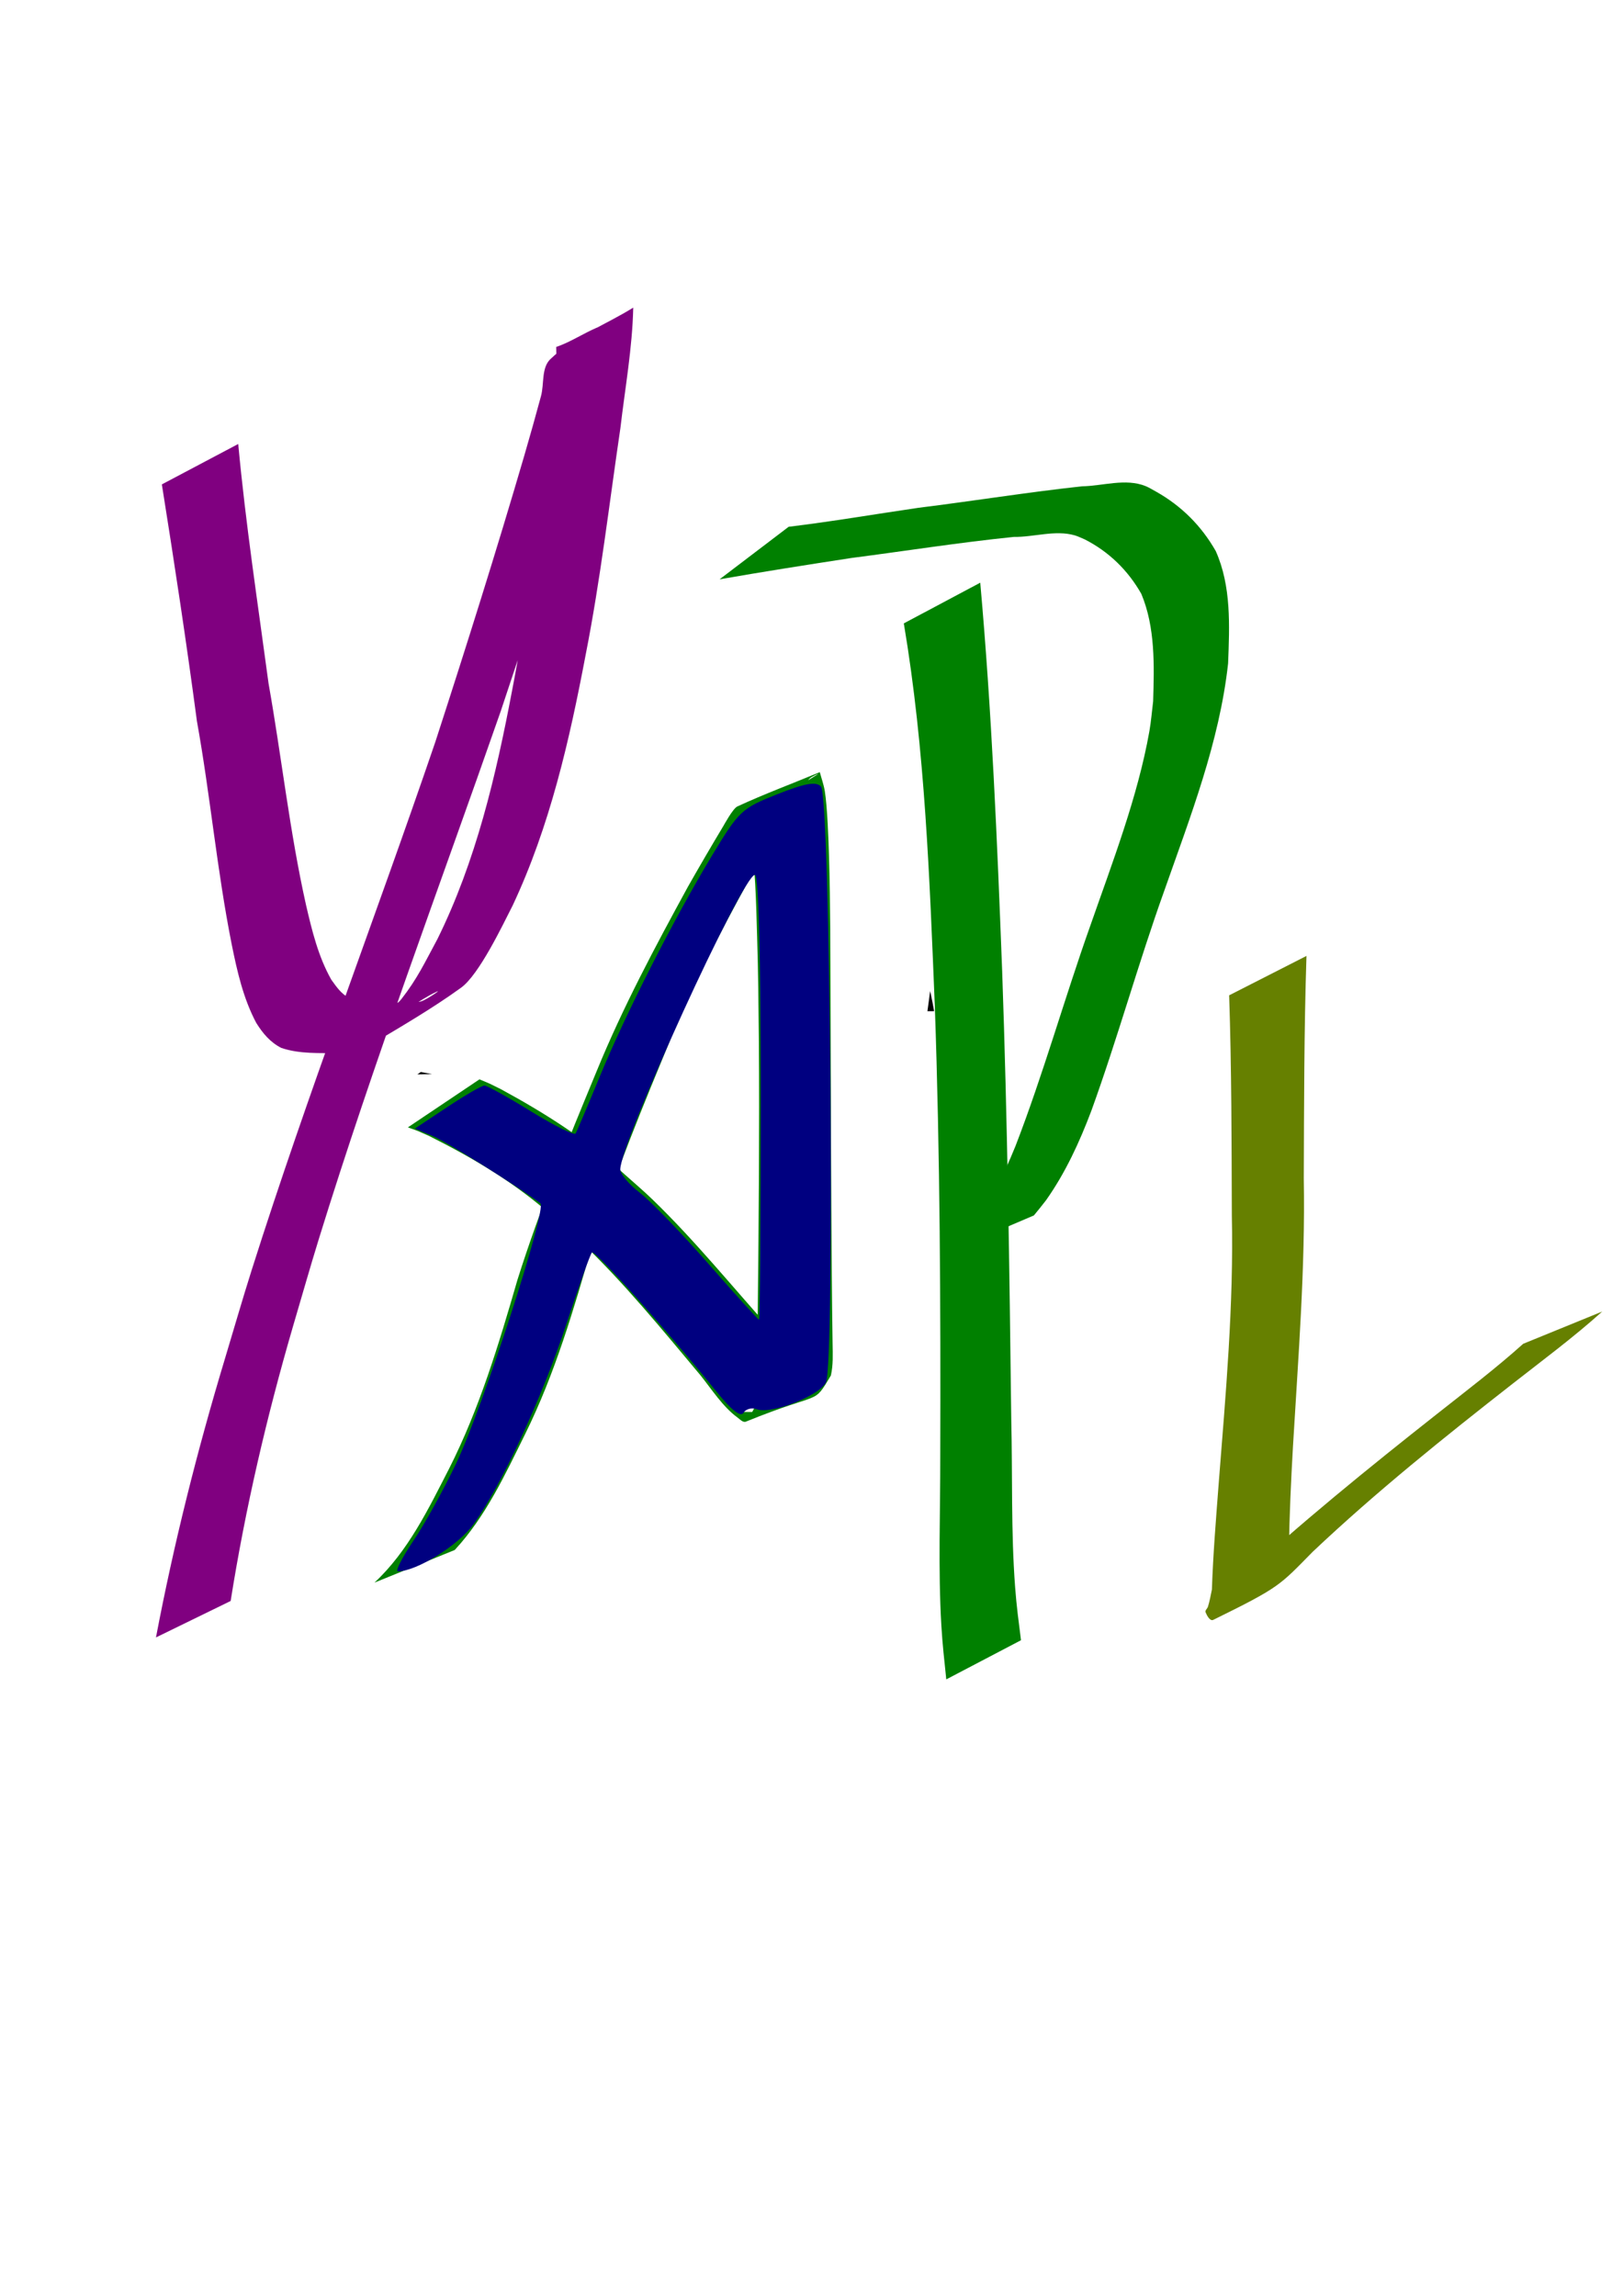 <?xml version="1.0" encoding="UTF-8" standalone="no"?>
<!-- Created with Inkscape (http://www.inkscape.org/) -->

<svg
   xmlns:dc="http://purl.org/dc/elements/1.1/"
   xmlns:cc="http://creativecommons.org/ns#"
   xmlns:rdf="http://www.w3.org/1999/02/22-rdf-syntax-ns#"
   xmlns:svg="http://www.w3.org/2000/svg"
   xmlns="http://www.w3.org/2000/svg"
   xmlns:sodipodi="http://sodipodi.sourceforge.net/DTD/sodipodi-0.dtd"
   xmlns:inkscape="http://www.inkscape.org/namespaces/inkscape"
   width="210mm"
   height="297mm"
   viewBox="0 0 210 297"
   version="1.1"
   id="svg8"
   inkscape:version="0.92.4 (5da689c313, 2019-01-14)"
   sodipodi:docname="logo_yamil.svg">
  <defs
     id="defs2" />
  <sodipodi:namedview
     id="base"
     pagecolor="#ffffff"
     bordercolor="#666666"
     borderopacity="1.0"
     inkscape:pageopacity="0.0"
     inkscape:pageshadow="2"
     inkscape:zoom="0.35"
     inkscape:cx="-64.285714"
     inkscape:cy="560"
     inkscape:document-units="mm"
     inkscape:current-layer="layer1"
     showgrid="false"
     inkscape:window-width="1920"
     inkscape:window-height="1017"
     inkscape:window-x="1272"
     inkscape:window-y="-8"
     inkscape:window-maximized="1" />
  <g
     inkscape:label="Capa 1"
     inkscape:groupmode="layer"
     id="layer1">
    <path
       id="path12"
       transform="scale(0.265)"
       style="stroke-width:1"
       d="m 192.605,464.834 c -0.148,0.226 -0.294,0.453 -0.441,0.68 0.21,-0.075 0.419,-0.153 0.629,-0.229 -0.069,-0.147 -0.126,-0.3 -0.188,-0.451 z m 261.533,19.016 c -0.398,3.269 -0.866,6.53 -1.312,9.795 1.09,-0.005 2.18,-0.008 3.27,-0.014 -0.495,-2.861 -1.039,-5.717 -1.662,-8.561 -0.075,-0.343 -0.187,-0.79 -0.295,-1.221 z m -248.715,39.484 -1.648,1.158 c 2.357,-0.052 4.806,-0.092 7.184,-0.141 -1.845,-0.342 -3.687,-0.692 -5.535,-1.018 z" />
    <path
       style="fill:#800080;stroke-width:0.265"
       id="path102"
       d="m 30.824,57.437 c 0.962,10.367 2.539,20.664 3.924,30.98 1.691,9.52 2.731,19.177 4.84,28.619 0.774,3.339 1.584,6.696 3.276,9.698 0.8,1.12 1.524,2.178 2.883,2.588 2.33,0.443 4.734,0.373 7.097,0.39 0.591,-0.072 1.217,2.7e-4 1.772,-0.215 0.699,-0.272 2.578,-1.526 1.897,-1.211 -2.376,1.097 -4.435,3.022 -6.995,3.566 -1.154,0.245 1.684,-1.663 2.41,-2.593 2.097,-2.686 3.027,-4.731 4.656,-7.746 5.008,-10.126 7.585,-21.145 9.674,-32.176 1.887,-9.666 3.02,-19.454 4.354,-29.205 0.455,-5.056 1.525,-10.151 1.354,-15.249 3.102,-1.027 6.124,-3.825 9.305,-3.081 1.669,0.39 -1.103,3.245 -1.636,4.873 -0.854,2.613 -1.672,5.237 -2.523,7.851 C 73.037,67.032 68.963,79.536 64.789,92.009 c -7.925,22.716 -16.413,45.242 -23.524,68.236 -1.167,3.774 -2.24,7.577 -3.361,11.365 -3.396,11.667 -6.158,23.502 -8.06,35.502 0,0 -9.662,4.715 -9.662,4.715 v 0 c 2.315,-12.171 5.339,-24.187 8.92,-36.049 1.15,-3.812 2.248,-7.639 3.45,-11.435 7.287,-23.003 15.983,-45.525 23.773,-68.356 3.996,-12.313 7.889,-24.651 11.522,-37.077 0.745,-2.548 1.459,-5.106 2.153,-7.669 0.43,-1.588 0.028,-3.645 1.216,-4.784 3.036,-2.911 7.146,-4.44 10.719,-6.659 -0.116,5.222 -1.057,10.406 -1.662,15.582 -1.443,9.785 -2.581,19.62 -4.495,29.329 -2.1,11.083 -4.618,22.146 -9.437,32.413 -1.289,2.525 -4.336,8.955 -6.684,10.654 -3.751,2.714 -7.772,5.039 -11.747,7.412 -1.817,1.085 -2.166,0.913 -4.069,1.052 -2.48,-0.028 -5.061,0.134 -7.441,-0.674 -1.446,-0.732 -2.403,-1.888 -3.254,-3.253 -1.671,-3.159 -2.459,-6.641 -3.163,-10.129 C 28.076,112.625 27.21,102.89 25.48,93.296 24.121,83.064 22.567,72.857 20.942,62.664 c 0,0 9.882,-5.227 9.882,-5.227 z"
       inkscape:connector-curvature="0" />
    <path
       style="fill:#008000;stroke-width:0.265"
       id="path104"
       d="m 48.448,204.739 c 4.374,-4.062 6.992,-9.554 9.681,-14.784 3.919,-7.758 6.425,-16.096 8.832,-24.413 2.895,-9.17 6.563,-18.079 10.237,-26.96 3.368,-8.235 7.571,-16.109 11.836,-23.909 1.481,-2.608 2.991,-5.199 4.535,-7.77 0.102,-0.169 1.263,-2.31 1.834,-2.574 3.497,-1.617 7.114,-2.958 10.672,-4.436 0.214,0.812 0.508,1.606 0.643,2.435 0.339,2.081 0.486,6.458 0.544,8.344 0.195,6.317 0.176,12.642 0.203,18.961 0.026,11.707 0.072,23.414 0.16,35.12 0.021,3.017 0.06,6.033 0.103,9.049 0.02,1.429 0.089,2.747 -0.219,4.14 -2.38,3.971 -0.967,1.887 -11,5.97 -0.377,0.153 -0.767,-0.3 -1.096,-0.54 -1.896,-1.385 -3.35,-3.675 -4.792,-5.468 -4.93,-5.888 -9.814,-11.877 -15.372,-17.198 -1.161,-1.112 -2.392,-2.148 -3.589,-3.221 -4.874,-4.387 -10.323,-7.613 -16.141,-10.53 -1.901,-0.837 -0.984,-0.474 -2.744,-1.109 0,0 9.266,-6.217 9.266,-6.217 v 0 c 1.76,0.745 0.846,0.33 2.735,1.258 5.76,3.125 11.1,6.507 15.966,10.965 1.212,1.092 2.463,2.143 3.637,3.276 5.561,5.371 10.444,11.412 15.605,17.152 0.406,0.469 2.828,3.315 3.529,3.966 0.36,0.334 0.75,0.647 1.187,0.873 0.277,0.143 1.168,0.035 0.911,0.211 -7.95,5.451 -12.575,5.353 -8.287,5.332 0.795,-1.264 0.56,-2.359 0.586,-3.862 0.053,-3.057 0.103,-6.114 0.136,-9.171 0.129,-11.753 0.228,-23.508 0.14,-35.262 -0.06,-5.174 -0.069,-8.088 -0.223,-13.209 -0.136,-4.506 -0.209,-9.111 -0.959,-13.571 -0.1,-0.595 -0.291,-1.17 -0.437,-1.755 3.075,-1.883 6.165,-3.742 9.224,-5.65 0.334,-0.209 -0.775,0.264 -1.047,0.548 -0.474,0.495 -0.763,1.139 -1.127,1.719 -1.618,2.573 -3.142,5.206 -4.713,7.808 -4.349,7.76 -8.582,15.635 -12.004,23.851 -3.658,8.84 -7.325,17.703 -10.229,26.825 -2.403,8.361 -4.849,16.755 -8.72,24.582 -2.59,5.241 -5.099,10.67 -9.114,15.002 0,0 -10.385,4.221 -10.385,4.221 z"
       inkscape:connector-curvature="0" />
    <path
       style="fill:#008000;stroke-width:0.265"
       id="path106"
       d="m 126.834,75.38 c 1.495,16.719 2.196,33.496 2.837,50.265 0.681,19.287 0.945,38.585 1.175,57.881 0.174,7.277 -0.044,14.572 0.503,21.837 0.189,2.508 0.449,4.367 0.757,6.826 0,0 -9.667,5.065 -9.667,5.065 v 0 c -0.253,-2.437 -0.492,-4.499 -0.637,-6.969 -0.432,-7.351 -0.126,-14.717 -0.141,-22.074 0.056,-19.362 -0.027,-38.728 -0.706,-58.081 -0.678,-16.528 -1.257,-33.143 -4.01,-49.485 0,0 9.889,-5.265 9.889,-5.265 z"
       inkscape:connector-curvature="0" />
    <path
       style="fill:#008000;stroke-width:0.265"
       id="path108"
       d="m 102.044,68.147 c 5.619,-0.681 11.195,-1.637 16.794,-2.455 7.061,-0.876 14.083,-2.009 21.158,-2.78 2.662,-0.036 5.643,-1.074 8.235,-0.025 0.492,0.199 0.939,0.496 1.409,0.744 3.264,1.853 5.812,4.408 7.664,7.654 2.028,4.537 1.786,9.674 1.6,14.531 -1.115,10.17 -4.886,19.82 -8.257,29.411 -3.377,9.41 -6.028,19.06 -9.434,28.459 -1.536,4.072 -3.356,8.032 -5.871,11.593 -1.04,1.322 -0.518,0.67 -1.568,1.957 0,0 -10.277,4.382 -10.277,4.382 v 0 c 1.046,-1.295 0.511,-0.655 1.607,-1.922 2.703,-3.459 4.648,-7.383 6.292,-11.443 3.626,-9.384 6.326,-19.082 9.698,-28.557 2.834,-8.12 6.118,-16.606 7.624,-25.095 0.228,-1.285 0.325,-2.589 0.487,-3.884 0.135,-4.633 0.293,-9.527 -1.526,-13.884 -1.715,-3.035 -4.202,-5.469 -7.33,-7.055 -0.431,-0.174 -0.846,-0.395 -1.293,-0.523 -2.529,-0.726 -5.325,0.247 -7.875,0.204 -7.027,0.713 -13.998,1.819 -21.001,2.723 -5.698,0.878 -11.397,1.769 -17.074,2.763 0,0 8.937,-6.796 8.937,-6.796 z"
       inkscape:connector-curvature="0" />
    <path
       style="fill:#668000;stroke-width:0.265"
       id="path110"
       d="m 169.045,123.664 c -0.315,9.601 -0.311,19.21 -0.347,28.815 0.207,11.567 -0.723,23.105 -1.4,34.642 -0.257,4.486 -0.461,8.975 -0.532,13.467 -0.158,1.272 -0.117,1.219 -0.396,2.426 -0.061,0.266 -0.007,0.972 -0.211,0.79 -0.335,-0.299 0.064,-1.451 -0.358,-1.298 -2.906,1.055 -5.295,3.249 -8.167,4.393 -0.89,0.354 1.392,-1.315 2.089,-1.972 8.391,-7.762 17.274,-14.961 26.244,-22.036 3.751,-2.966 7.562,-5.857 11.122,-9.052 0,0 10.223,-4.171 10.223,-4.171 v 0 c -3.677,3.309 -7.652,6.253 -11.545,9.301 -8.89,6.953 -17.704,14.017 -25.913,21.776 -4.315,4.372 -4.187,4.545 -12.873,8.811 -0.418,0.205 -0.816,-0.553 -0.992,-0.985 -0.097,-0.237 0.224,-0.463 0.303,-0.707 0.206,-0.632 0.384,-1.589 0.517,-2.233 0.152,-4.573 0.53,-9.133 0.876,-13.694 0.906,-11.55 1.957,-23.115 1.702,-34.714 -0.035,-9.487 -0.028,-18.979 -0.347,-28.462 0,0 10.006,-5.098 10.006,-5.098 z"
       inkscape:connector-curvature="0" />
    <path
       style="fill:#000080;stroke-width:2.857"
       d="m 201.814,752.233 c 5.499,-8.172 14.921,-25.208 20.937,-37.857 13.166,-27.683 44.484,-124.461 41.088,-126.966 -12.525,-9.236 -45.633,-29.921 -52.536,-32.823 l -8.702,-3.659 15.799,-10.49 c 8.689,-5.769 16.842,-10.49 18.117,-10.49 1.275,0 11.559,5.697 22.854,12.661 11.295,6.964 21.055,11.785 21.69,10.714 0.635,-1.071 5.919,-13.518 11.741,-27.661 12.696,-30.837 36.321,-77.334 55.006,-108.258 13.027,-21.56 14.409,-22.855 31.671,-29.665 13.691,-5.402 18.849,-6.321 21.363,-3.807 4.619,4.619 6.912,282.581 2.401,291.011 -3.54,6.614 -26.843,15.636 -33.646,13.026 -2.452,-0.941 -5.408,-0.175 -6.568,1.703 -1.399,2.263 -5.841,-1.206 -13.183,-10.298 -24.332,-30.129 -59.437,-69.358 -60.825,-67.97 -0.81,0.81 -6.353,16.343 -12.318,34.518 -11.811,35.985 -32.005,79.542 -45.542,98.229 -7.474,10.318 -27.787,22.94 -36.918,22.94 -1.335,0 2.072,-6.686 7.572,-14.858 z M 371.429,535.663 c 0,-69.914 -1.009,-108.571 -2.835,-108.571 -5.981,0 -65.736,130.704 -65.736,143.785 0,2.259 4.259,7.356 9.465,11.327 5.206,3.97 20.263,19.552 33.46,34.625 13.197,15.073 24.367,27.406 24.821,27.406 0.454,0 0.826,-48.857 0.826,-108.571 z"
       id="path112"
       inkscape:connector-curvature="0"
       transform="scale(0.265)" />
    <path
       style="fill:none;stroke-width:2.857"
       d="M 461.848,796.66 C 460.832,784.637 460,717.399 460,647.243 c 0,-70.157 -1.319,-154.498 -2.93,-187.426 -2.757,-56.333 -9.942,-140.379 -12.811,-149.868 -0.885,-2.926 4.188,-7.149 15.985,-13.308 11.169,-5.831 17.654,-7.852 18.336,-5.714 2.477,7.764 12.488,215.451 12.899,267.594 0.089,11.255 0.889,14.404 2.821,11.098 5.615,-9.609 62.905,-183.948 67.063,-204.078 8.504,-41.169 4.364,-71.675 -12.016,-88.54 -17.281,-17.794 -23.101,-19.012 -66.964,-14.014 -40.056,4.564 -108.398,14.723 -118.075,17.552 -4.835,1.413 -5.148,1.008 -2.078,-2.69 1.987,-2.395 8.425,-7.688 14.306,-11.764 9.225,-6.393 18.921,-8.604 70.65,-16.114 32.977,-4.788 72.172,-9.478 87.101,-10.424 l 27.143,-1.72 13.667,12.103 c 17.545,15.537 22.043,24.583 24.035,48.336 2.493,29.734 -2.628,51.238 -36.799,154.541 -37.814,114.315 -47.943,136.843 -64.327,143.073 l -7.038,2.676 1.723,79.269 c 0.948,43.598 2.411,89.068 3.253,101.046 l 1.53,21.777 -15.835,8.937 c -8.71,4.915 -16.309,8.937 -16.888,8.937 -0.579,0 -1.884,-9.837 -2.9,-21.86 z"
       id="path114"
       inkscape:connector-curvature="0"
       transform="scale(0.265)" />
    <path
       style="fill:none;stroke-width:2.857;stroke:none;stroke-opacity:1"
       d="m 202.821,752.091 c 16.411,-27.33 29.268,-57.328 44.388,-103.571 21.108,-64.555 20.621,-59.261 6.327,-68.774 -6.659,-4.432 -20.256,-12.84 -30.215,-18.683 l -18.108,-10.625 15.12,-10.182 15.12,-10.182 20.71,11.366 c 11.391,6.252 21.864,11.366 23.273,11.366 1.41,0 6.174,-8.679 10.587,-19.286 12.22,-29.371 48.19,-99.922 61.234,-120.104 9.198,-14.231 14.326,-19.125 24.698,-23.571 17.072,-7.318 23.046,-7.123 25.035,0.818 2.804,11.192 5.646,222.216 3.426,254.405 -2.444,35.439 -4.025,37.642 -29.963,41.742 l -14.746,2.331 -33.285,-38.168 c -18.307,-20.992 -34.634,-38.166 -36.283,-38.164 -1.649,0.002 -7.835,14.239 -13.747,31.638 -13.991,41.174 -35.711,86.985 -47.735,100.68 -8.144,9.276 -27.246,21.964 -33.066,21.964 -0.978,0 2.275,-6.75 7.229,-15 z M 368.67,428.904 c -4.471,-4.471 -65.813,126.417 -65.813,140.427 0,2.193 15.107,19.816 33.571,39.162 L 370,643.668 370.75,537.701 c 0.475,-67.159 -0.286,-107.004 -2.079,-108.796 z"
       id="path116"
       inkscape:connector-curvature="0"
       transform="scale(0.265)" />
    <path
       style="fill:#ff0000;stroke-width:2.857"
       d=""
       id="path118"
       inkscape:connector-curvature="0"
       transform="scale(0.265)" />
    <path
       style="fill:#800080;stroke-width:2.857"
       d=""
       id="path120"
       inkscape:connector-curvature="0"
       transform="scale(0.265)" />
    <path
       style="fill:none;stroke-width:2.857"
       d="m 212.858,734.948 c 15.636,-30.113 36.047,-83.516 47.095,-123.219 7.418,-26.657 8.866,-24.174 -26.794,-45.962 l -24.675,-15.076 9.329,-7.003 c 16.301,-12.237 16.053,-12.232 39.629,-0.737 12.335,6.014 22.88,10.37 23.432,9.68 0.552,-0.69 15.387,-30.183 32.966,-65.541 17.579,-35.357 36.528,-70.495 42.109,-78.083 10.194,-13.86 23.571,-21.917 36.392,-21.917 6.478,0 6.901,1.153 8.646,23.571 2.384,30.631 2.422,244.38 0.045,256.265 -2.289,11.444 -9.955,16.51 -28.176,18.618 l -14.286,1.653 -32.479,-37.322 c -17.863,-20.527 -33.935,-36.852 -35.714,-36.278 -1.779,0.574 -7.442,11.881 -12.583,25.126 -18.908,48.712 -32.447,78.991 -41.436,92.675 -8.417,12.812 -30.569,32.836 -36.326,32.836 -1.309,0 4.462,-13.179 12.826,-29.286 z M 369.936,430.18 c -2.219,-5.782 -6.134,0.433 -27.888,44.27 -26.033,52.46 -40.227,88.143 -38.212,96.066 0.92,3.616 16.183,21.911 33.918,40.655 L 370,645.251 370.75,539.754 c 0.413,-58.024 0.046,-107.332 -0.814,-109.574 z"
       id="path122"
       inkscape:connector-curvature="0"
       transform="scale(0.265)" />
    <path
       style="fill:none;stroke-width:2.857;fill-opacity:1"
       d="m 592.949,777.805 c 5.755,-49.513 9.908,-136.374 9.908,-207.23 V 487.173 L 620,478.52 l 17.143,-8.654 -0.046,66.47 c -0.025,36.558 -1.933,99.169 -4.239,139.135 -2.306,39.966 -3.634,73.226 -2.949,73.91 1.513,1.513 2.476,0.775 66.045,-50.536 45.477,-36.707 67.886,-51.723 71.619,-47.99 0.683,0.683 -19.063,17.307 -43.88,36.942 -24.817,19.636 -57.799,47.488 -73.294,61.895 -23.045,21.426 -49.89,40.256 -57.392,40.256 -0.808,0 -0.834,-5.464 -0.058,-12.143 z"
       id="path124"
       inkscape:connector-curvature="0"
       transform="scale(0.265)" />
    <path
       style="fill:none;fill-opacity:1;stroke-width:2.857;stroke:none"
       d="m 80.225,787.923 c 8.418,-46.592 45.337,-175.917 68.18,-238.831 12.626,-34.773 12.662,-36.262 0.88,-36.378 -17.507,-0.171 -25.763,-11.869 -33.387,-47.304 -5.963,-27.711 -35.68,-226.771 -34.045,-228.047 7.875,-6.144 33.861,-17.494 33.861,-14.79 0,8.951 15.362,119.954 23.085,166.805 11.321,68.681 22.888,104.657 30.908,96.13 8.149,-8.664 97.255,-282.577 97.527,-299.797 0.136,-8.65 5.529,-14.172 21.981,-22.509 8.185,-4.147 15.567,-7.541 16.405,-7.541 3.055,0 1.346,18.788 -7.232,79.479 -10.018,70.885 -22.231,132.419 -32.77,165.107 -10.947,33.955 -31.807,74.397 -42.634,82.655 -9.561,7.292 -14.612,9.134 -11.575,4.221 1.02,-1.651 -0.197,-2.079 -2.928,-1.031 -3.346,1.284 -3.706,2.391 -1.269,3.897 2.196,1.357 -0.762,4.445 -8.337,8.703 -11.649,6.547 -11.862,6.968 -27.257,53.927 -27.986,85.364 -51.532,173.547 -57.493,215.318 -1.896,13.287 -2.471,13.965 -18.906,22.26 l -16.95,8.556 z M 208.709,471.321 c 13.845,-24.757 27.592,-63.921 36.705,-104.574 14.122,-62.994 12.099,-58.594 -37.933,82.487 -7.941,22.393 -13.258,40.714 -11.814,40.714 1.444,0 7.312,-8.382 13.042,-18.627 z"
       id="path4634"
       inkscape:connector-curvature="0"
       transform="scale(0.265)" />
  </g>
</svg>
